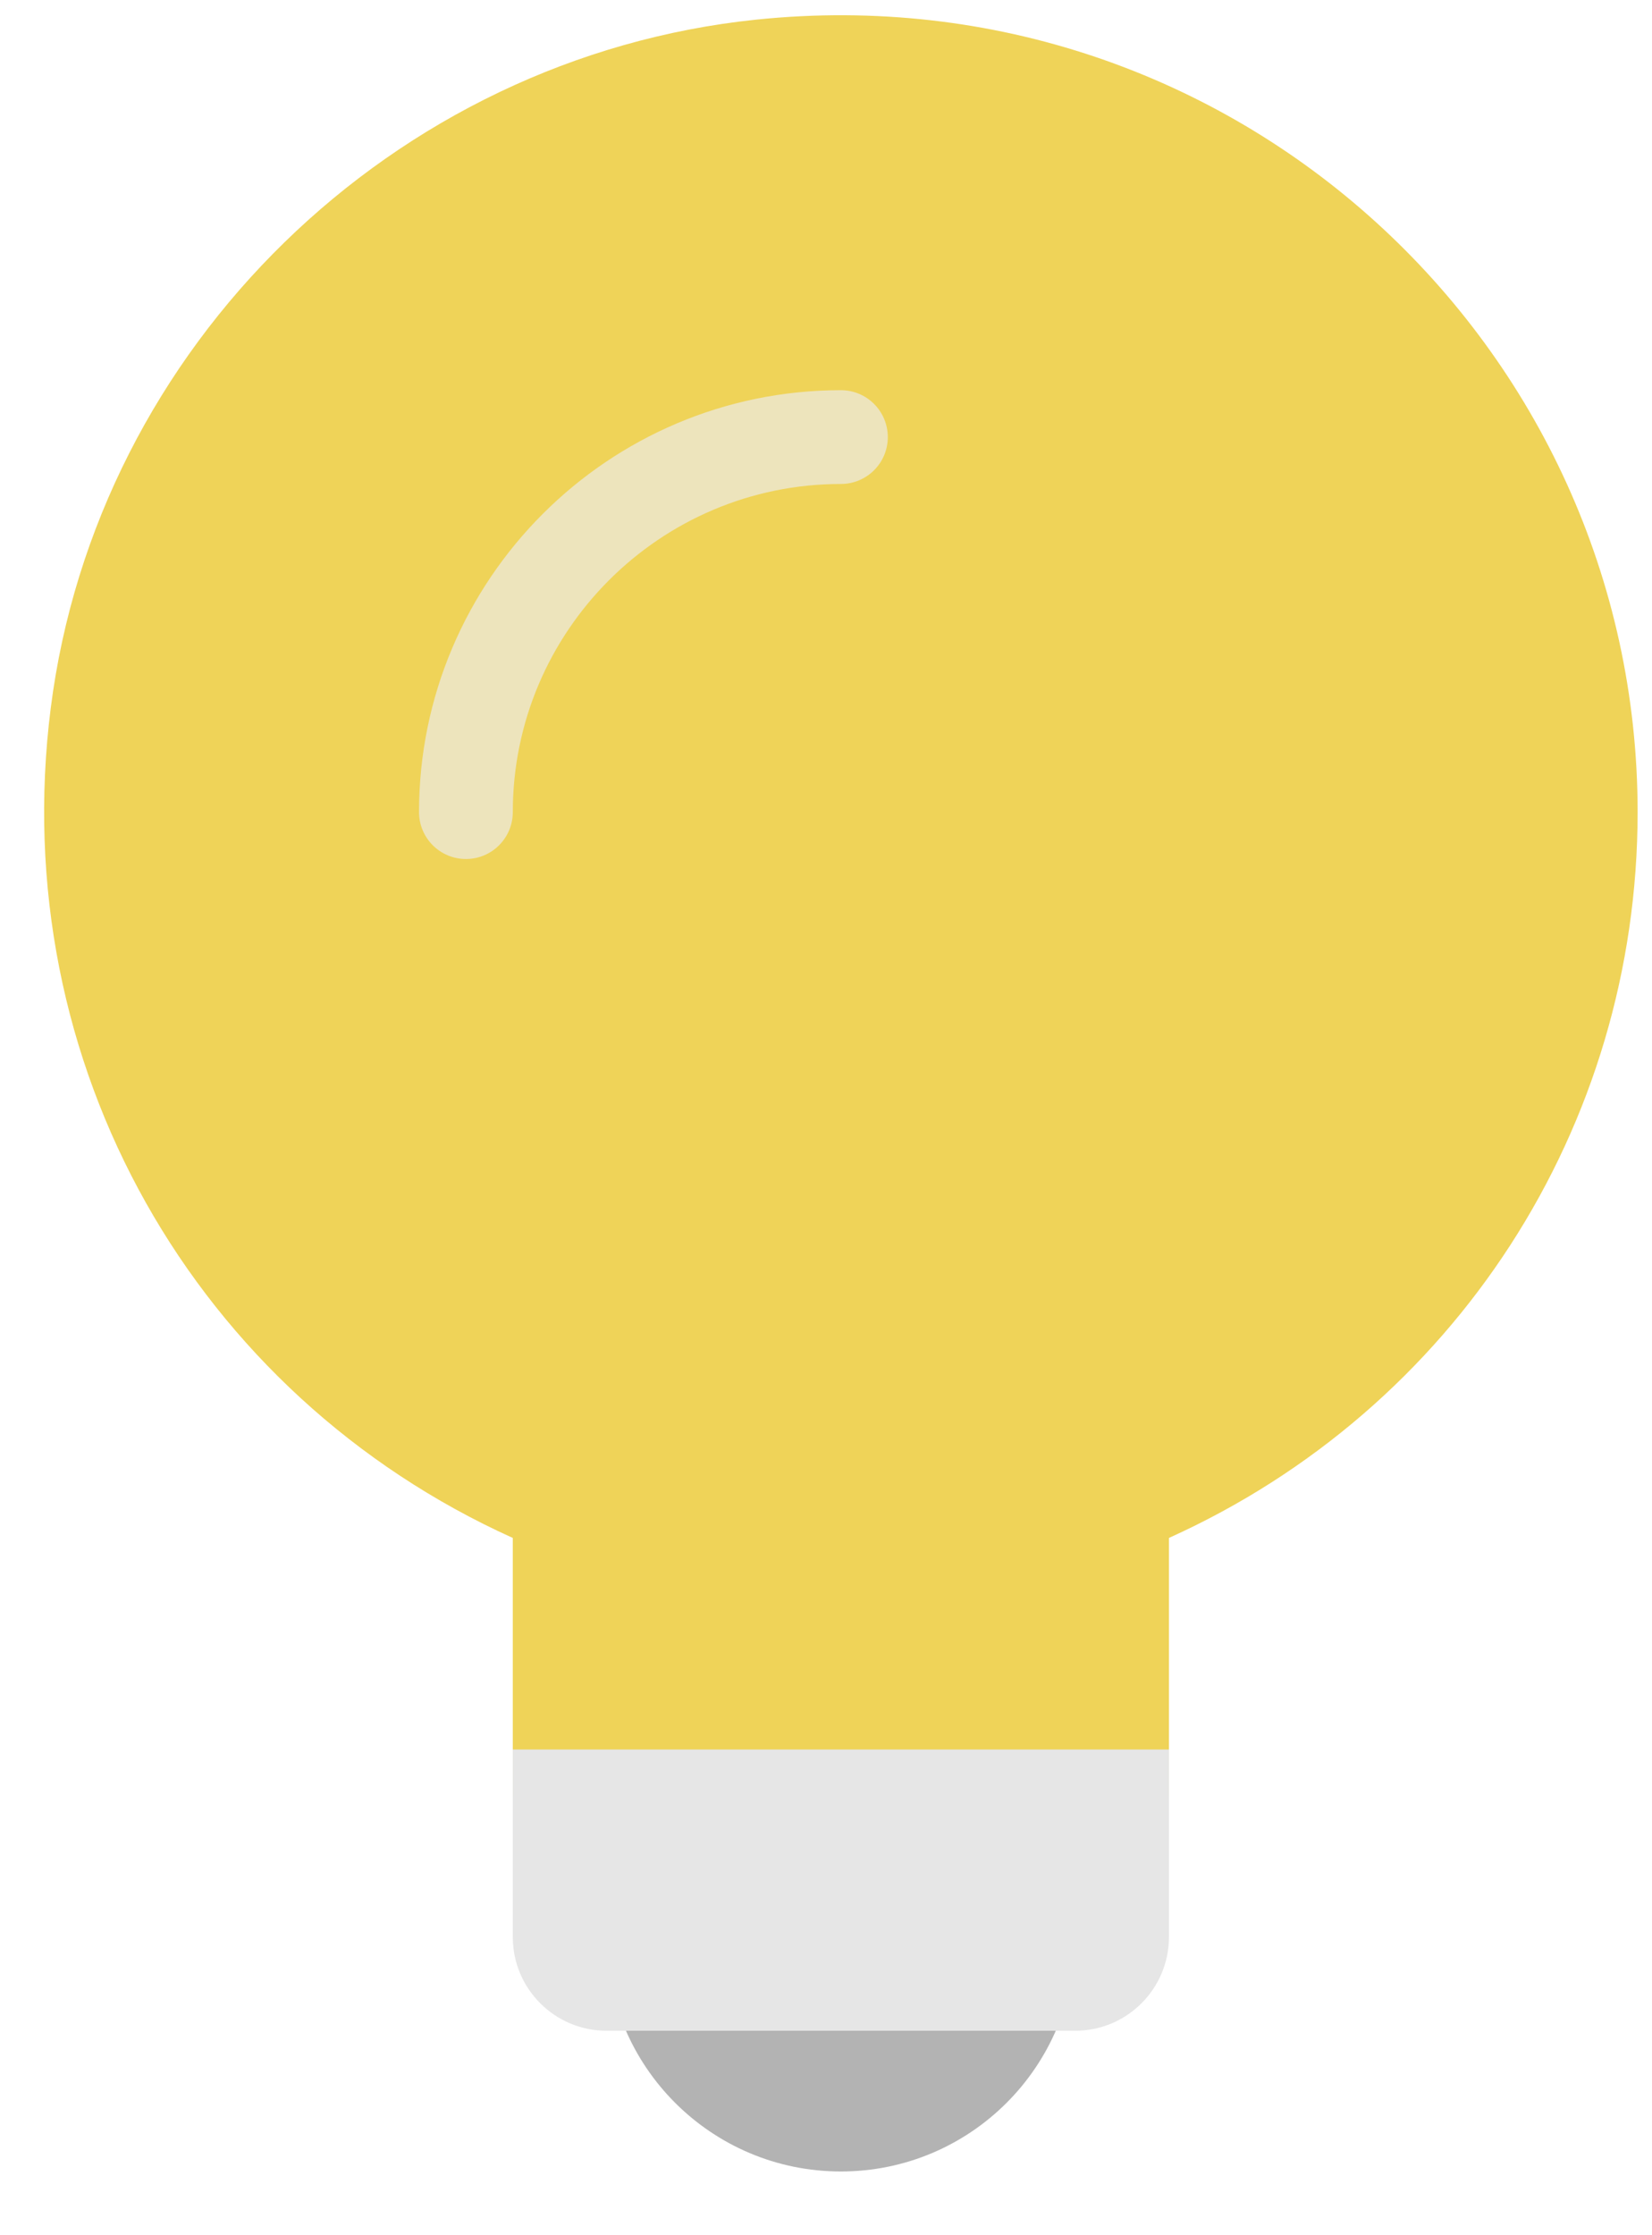 <svg xmlns="http://www.w3.org/2000/svg" width="17" height="23" viewBox="0 0 17 23">
  <g fill="none" transform="translate(.454 .157)">
    <circle cx="8.199" cy="19.775" r="2.412" fill="#B3B3B3"/>
    <path fill="#EFD358" d="M7.328,0.045 C3.592,0.433 0.54,3.404 0.068,7.13 C-0.397,10.795 1.563,14.196 4.823,15.668 L4.823,18.328 L11.575,18.328 L11.575,15.668 C14.516,14.341 16.398,11.444 16.398,8.199 C16.398,3.391 12.238,-0.464 7.328,0.045 Z"/>
    <path fill="#EDE4BC" d="M4.341,8.682 C4.074,8.682 3.858,8.466 3.858,8.199 C3.858,5.806 5.806,3.858 8.199,3.858 C8.466,3.858 8.682,4.074 8.682,4.341 C8.682,4.607 8.466,4.823 8.199,4.823 C6.338,4.823 4.823,6.338 4.823,8.199 C4.823,8.466 4.607,8.682 4.341,8.682 Z"/>
    <path fill="#E6E6E6" d="M4.823,17.845 L4.823,19.775 C4.823,20.307 5.255,20.739 5.788,20.739 L10.611,20.739 C11.143,20.739 11.575,20.307 11.575,19.775 L11.575,17.845 L4.823,17.845 Z"/>
  </g>
</svg>

